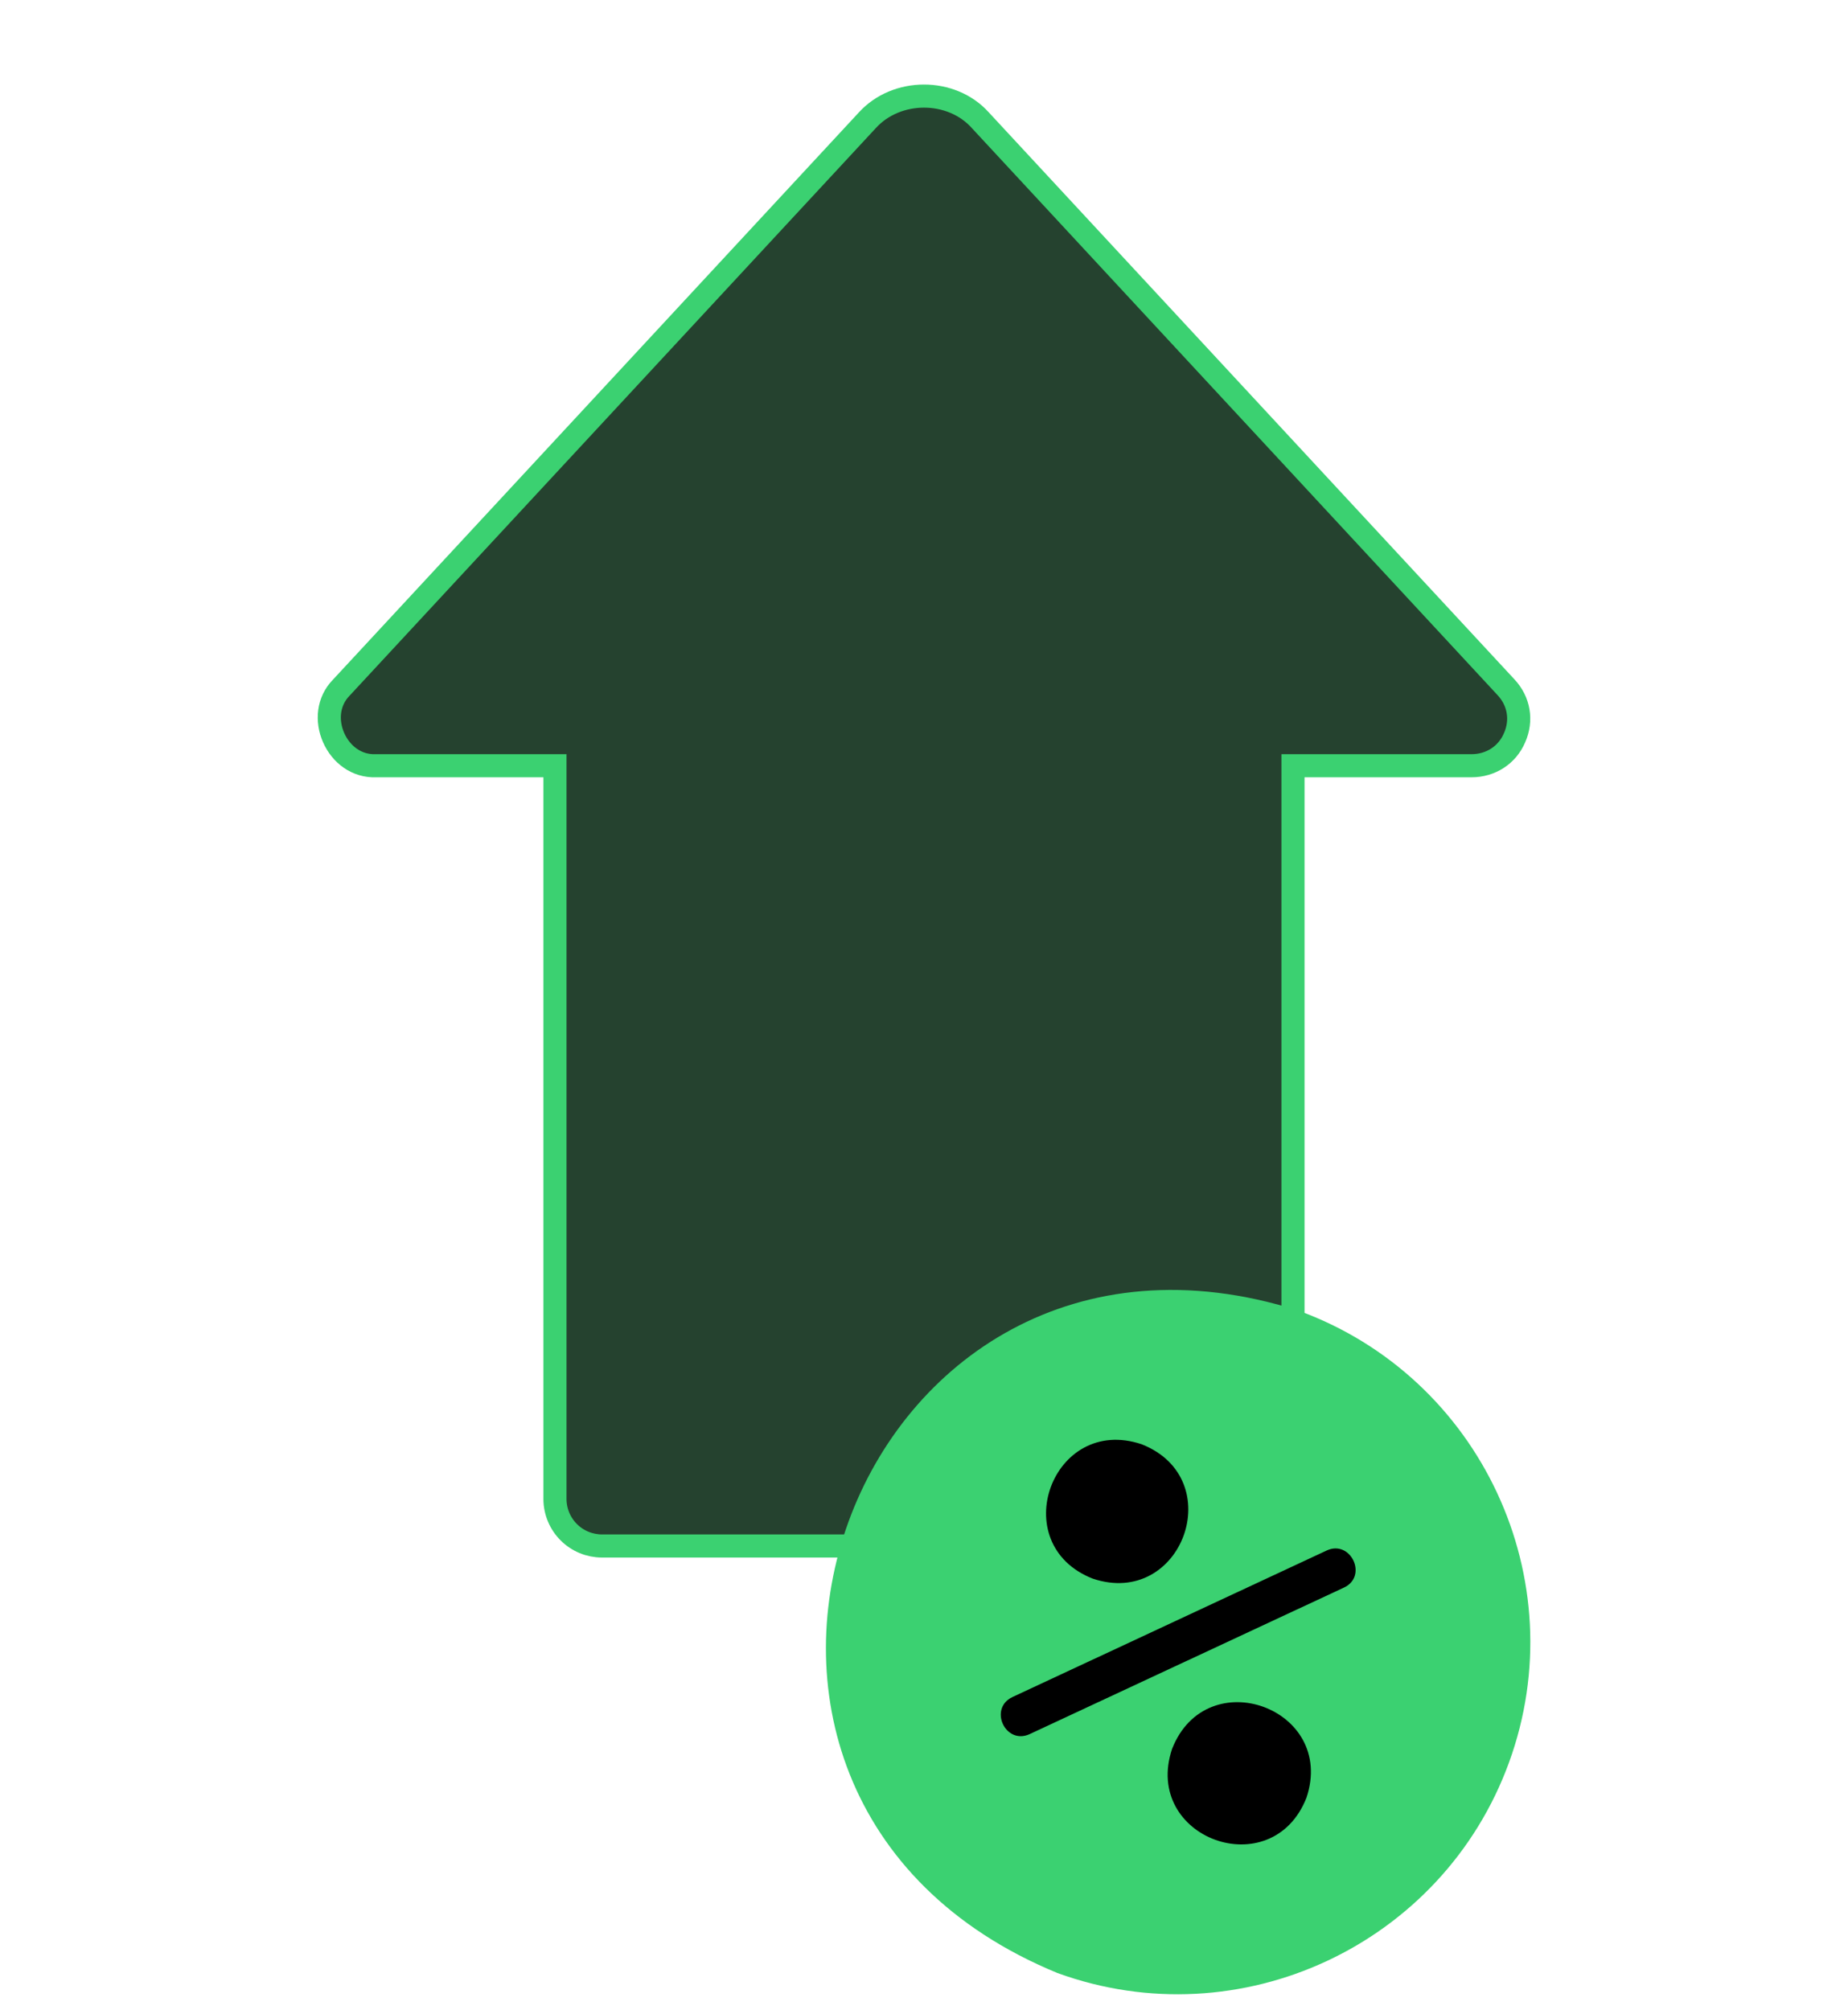 <svg width="80" height="87" viewBox="0 0 80 87" fill="none" xmlns="http://www.w3.org/2000/svg">
<path d="M65.567 31.933L65.567 31.933L65.564 31.938C65.246 32.685 64.531 33.147 63.699 33.147H56.474H55.974V33.647V66.922H50.249H26.062C25.523 66.922 25.006 66.709 24.625 66.329C24.243 65.949 24.027 65.434 24.024 64.895V33.647V33.147H23.524H16.299H16.289L16.279 33.147C15.444 33.181 14.766 32.661 14.444 31.933C14.123 31.204 14.196 30.352 14.78 29.761L14.786 29.755L14.791 29.749L37.541 5.212L37.541 5.212L37.545 5.208C38.811 3.813 41.187 3.808 42.44 5.206L42.44 5.206L42.445 5.212L65.195 29.749L65.196 29.75C65.76 30.354 65.899 31.178 65.567 31.933Z" fill="#25422F" stroke="#3BD171"/>
<path d="M65.327 76.288C62.45 84.192 53.677 88.283 45.773 85.406C27.041 77.695 36.91 50.6 56.209 56.734C64.112 59.611 68.204 68.384 65.327 76.288Z" fill="#3BD171"/>
<path d="M58.174 68.725L44.571 75.067C43.523 75.544 42.783 73.955 43.829 73.461L57.431 67.118C58.477 66.632 59.233 68.241 58.174 68.725ZM47.304 68.335C43.505 66.839 45.55 61.222 49.421 62.518C53.22 64.014 51.175 69.631 47.304 68.335ZM56.557 77.82C55.061 81.619 49.444 79.574 50.74 75.703C52.236 71.904 57.853 73.95 56.557 77.82Z" fill="black"/>
</svg>
